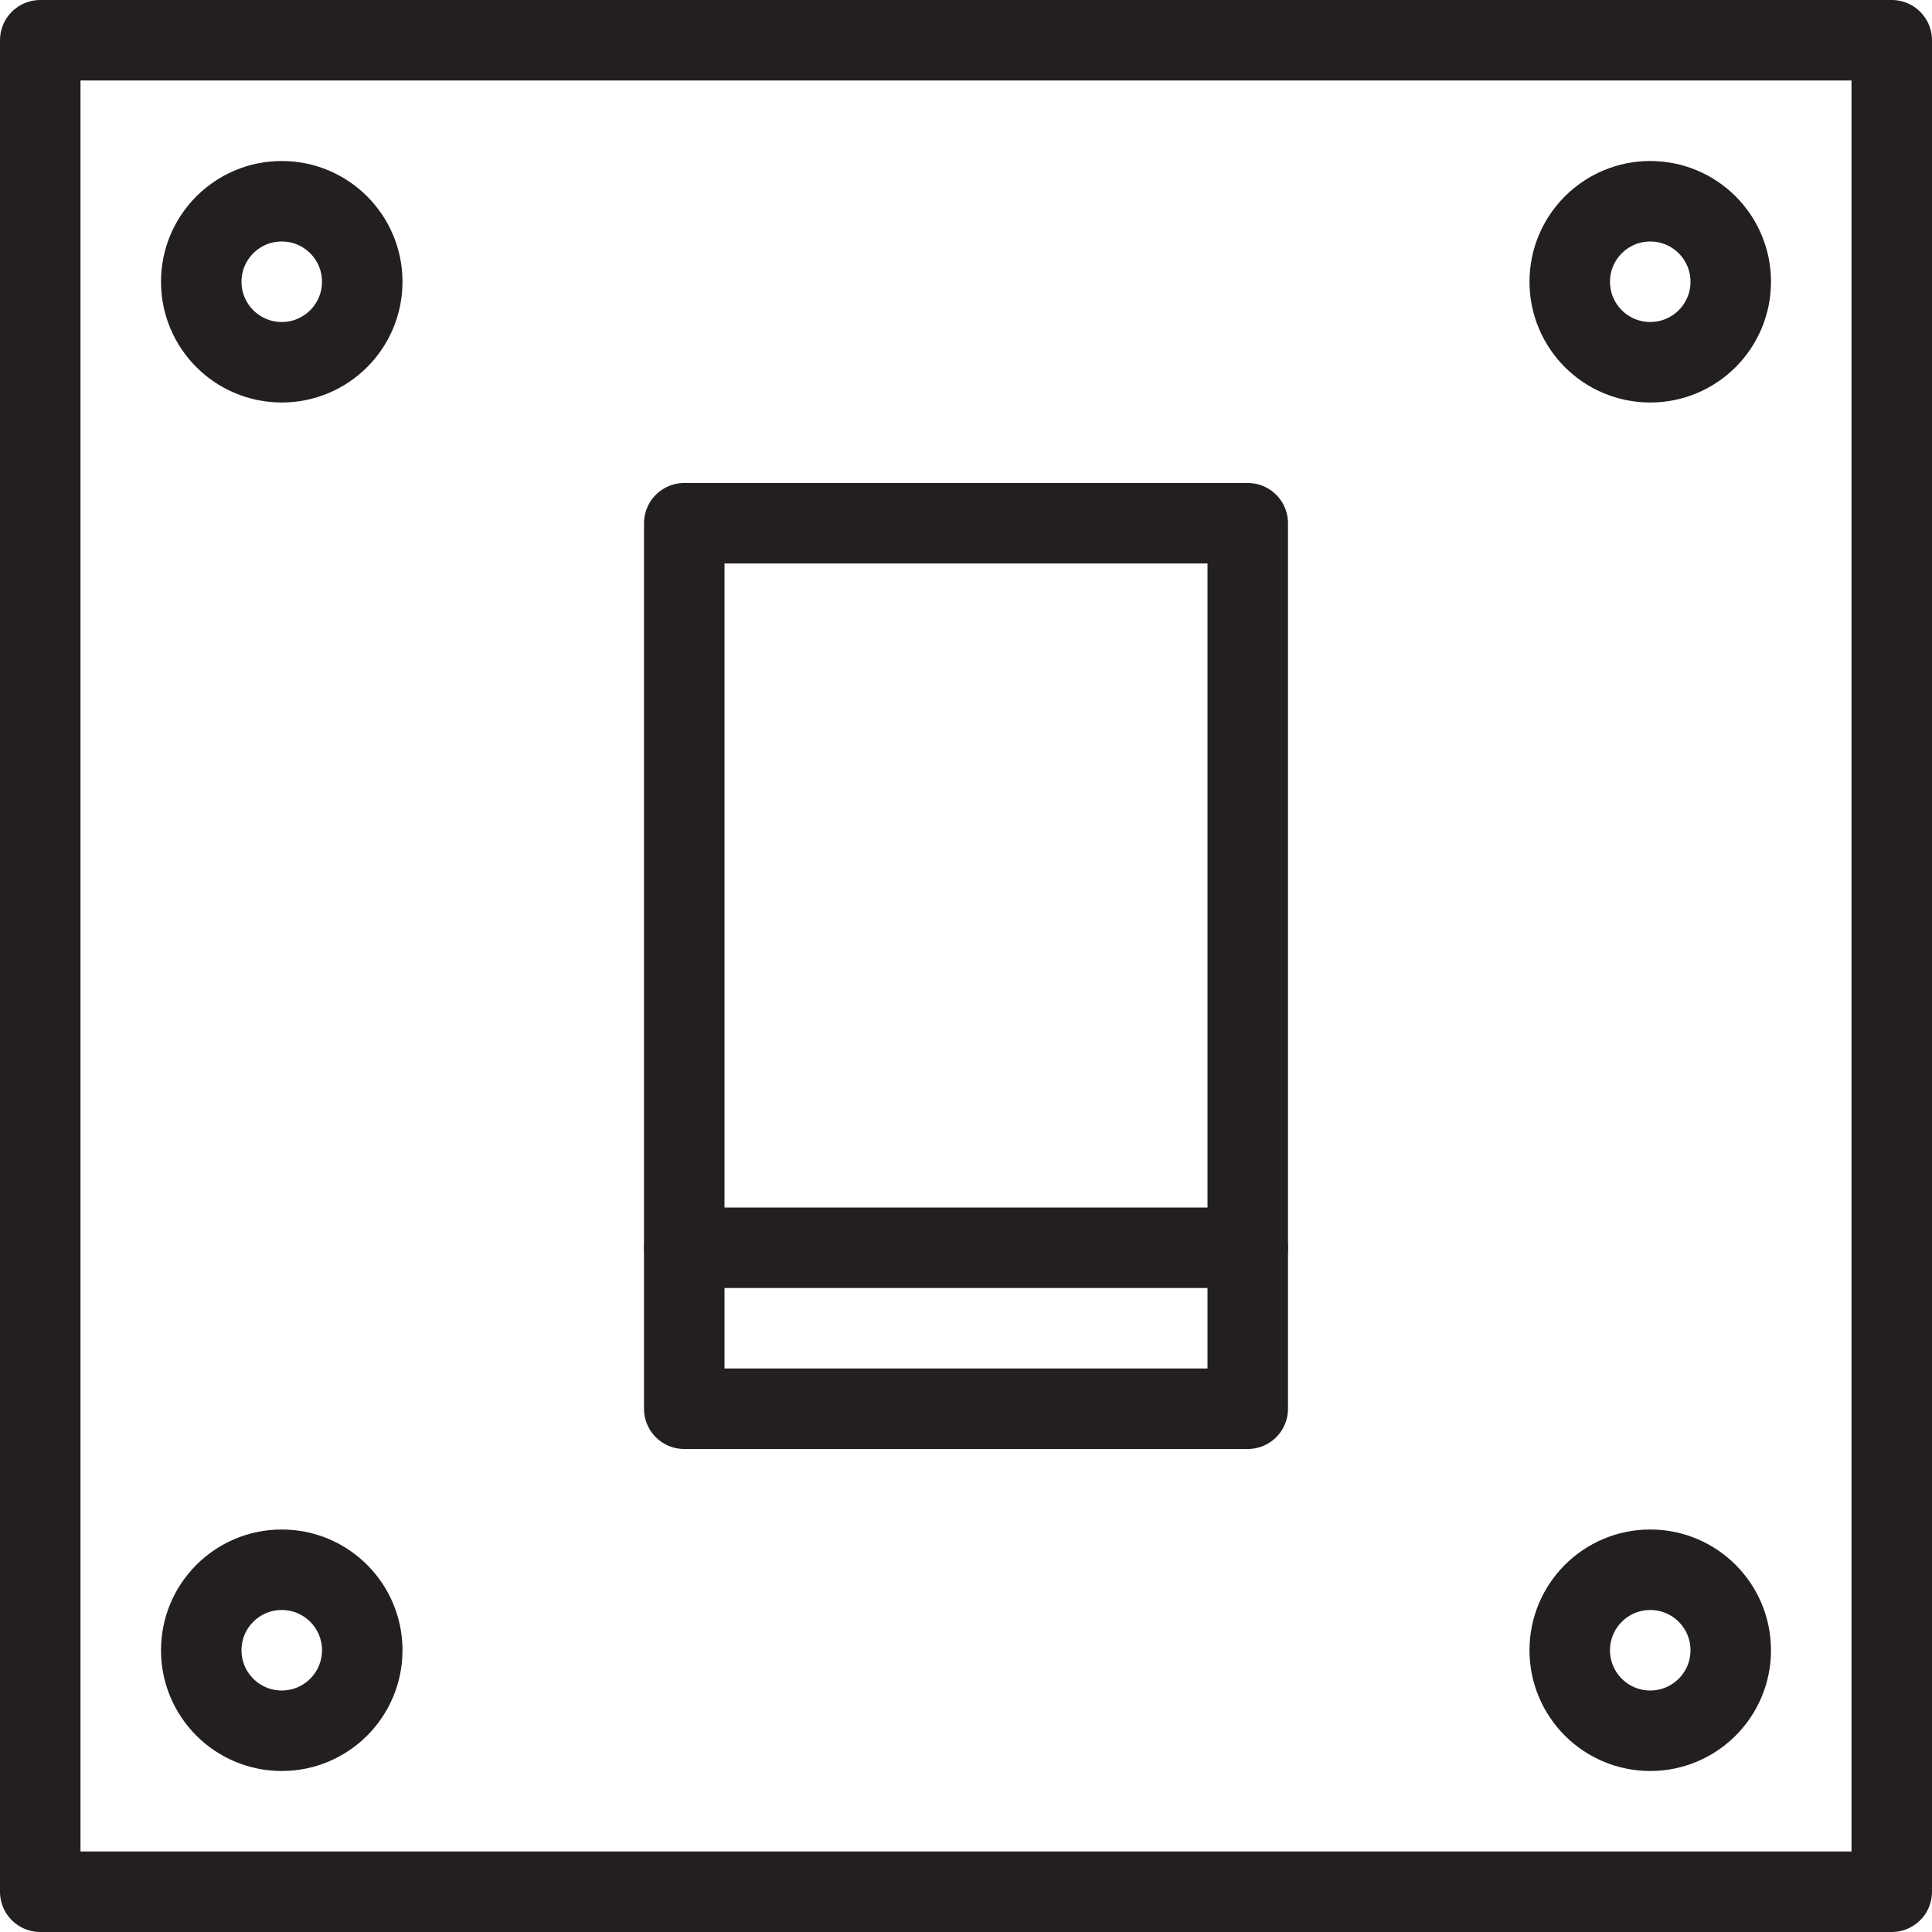 <svg version="1.1" viewBox="0 0 48 48" xmlns="http://www.w3.org/2000/svg" xmlns:xlink="http://www.w3.org/1999/xlink" overflow="hidden"><defs></defs><g id="icons"><rect x="1" y="1" width="46" height="46" stroke="#231F20" stroke-width="2" stroke-linecap="round" stroke-linejoin="round" fill="none"/><rect x="17" y="13" width="14" height="22" stroke="#231F20" stroke-width="2" stroke-linecap="round" stroke-linejoin="round" fill="none"/><circle cx="7" cy="7" r="2" stroke="#231F20" stroke-width="2" stroke-linecap="round" stroke-linejoin="round" fill="none"/><circle cx="41" cy="7" r="2" stroke="#231F20" stroke-width="2" stroke-linecap="round" stroke-linejoin="round" fill="none"/><circle cx="7" cy="41" r="2" stroke="#231F20" stroke-width="2" stroke-linecap="round" stroke-linejoin="round" fill="none"/><circle cx="41" cy="41" r="2" stroke="#231F20" stroke-width="2" stroke-linecap="round" stroke-linejoin="round" fill="none"/><line x1="17" y1="31" x2="31" y2="31" stroke="#231F20" stroke-width="2" stroke-linecap="round" stroke-linejoin="round" fill="none"/></g></svg>